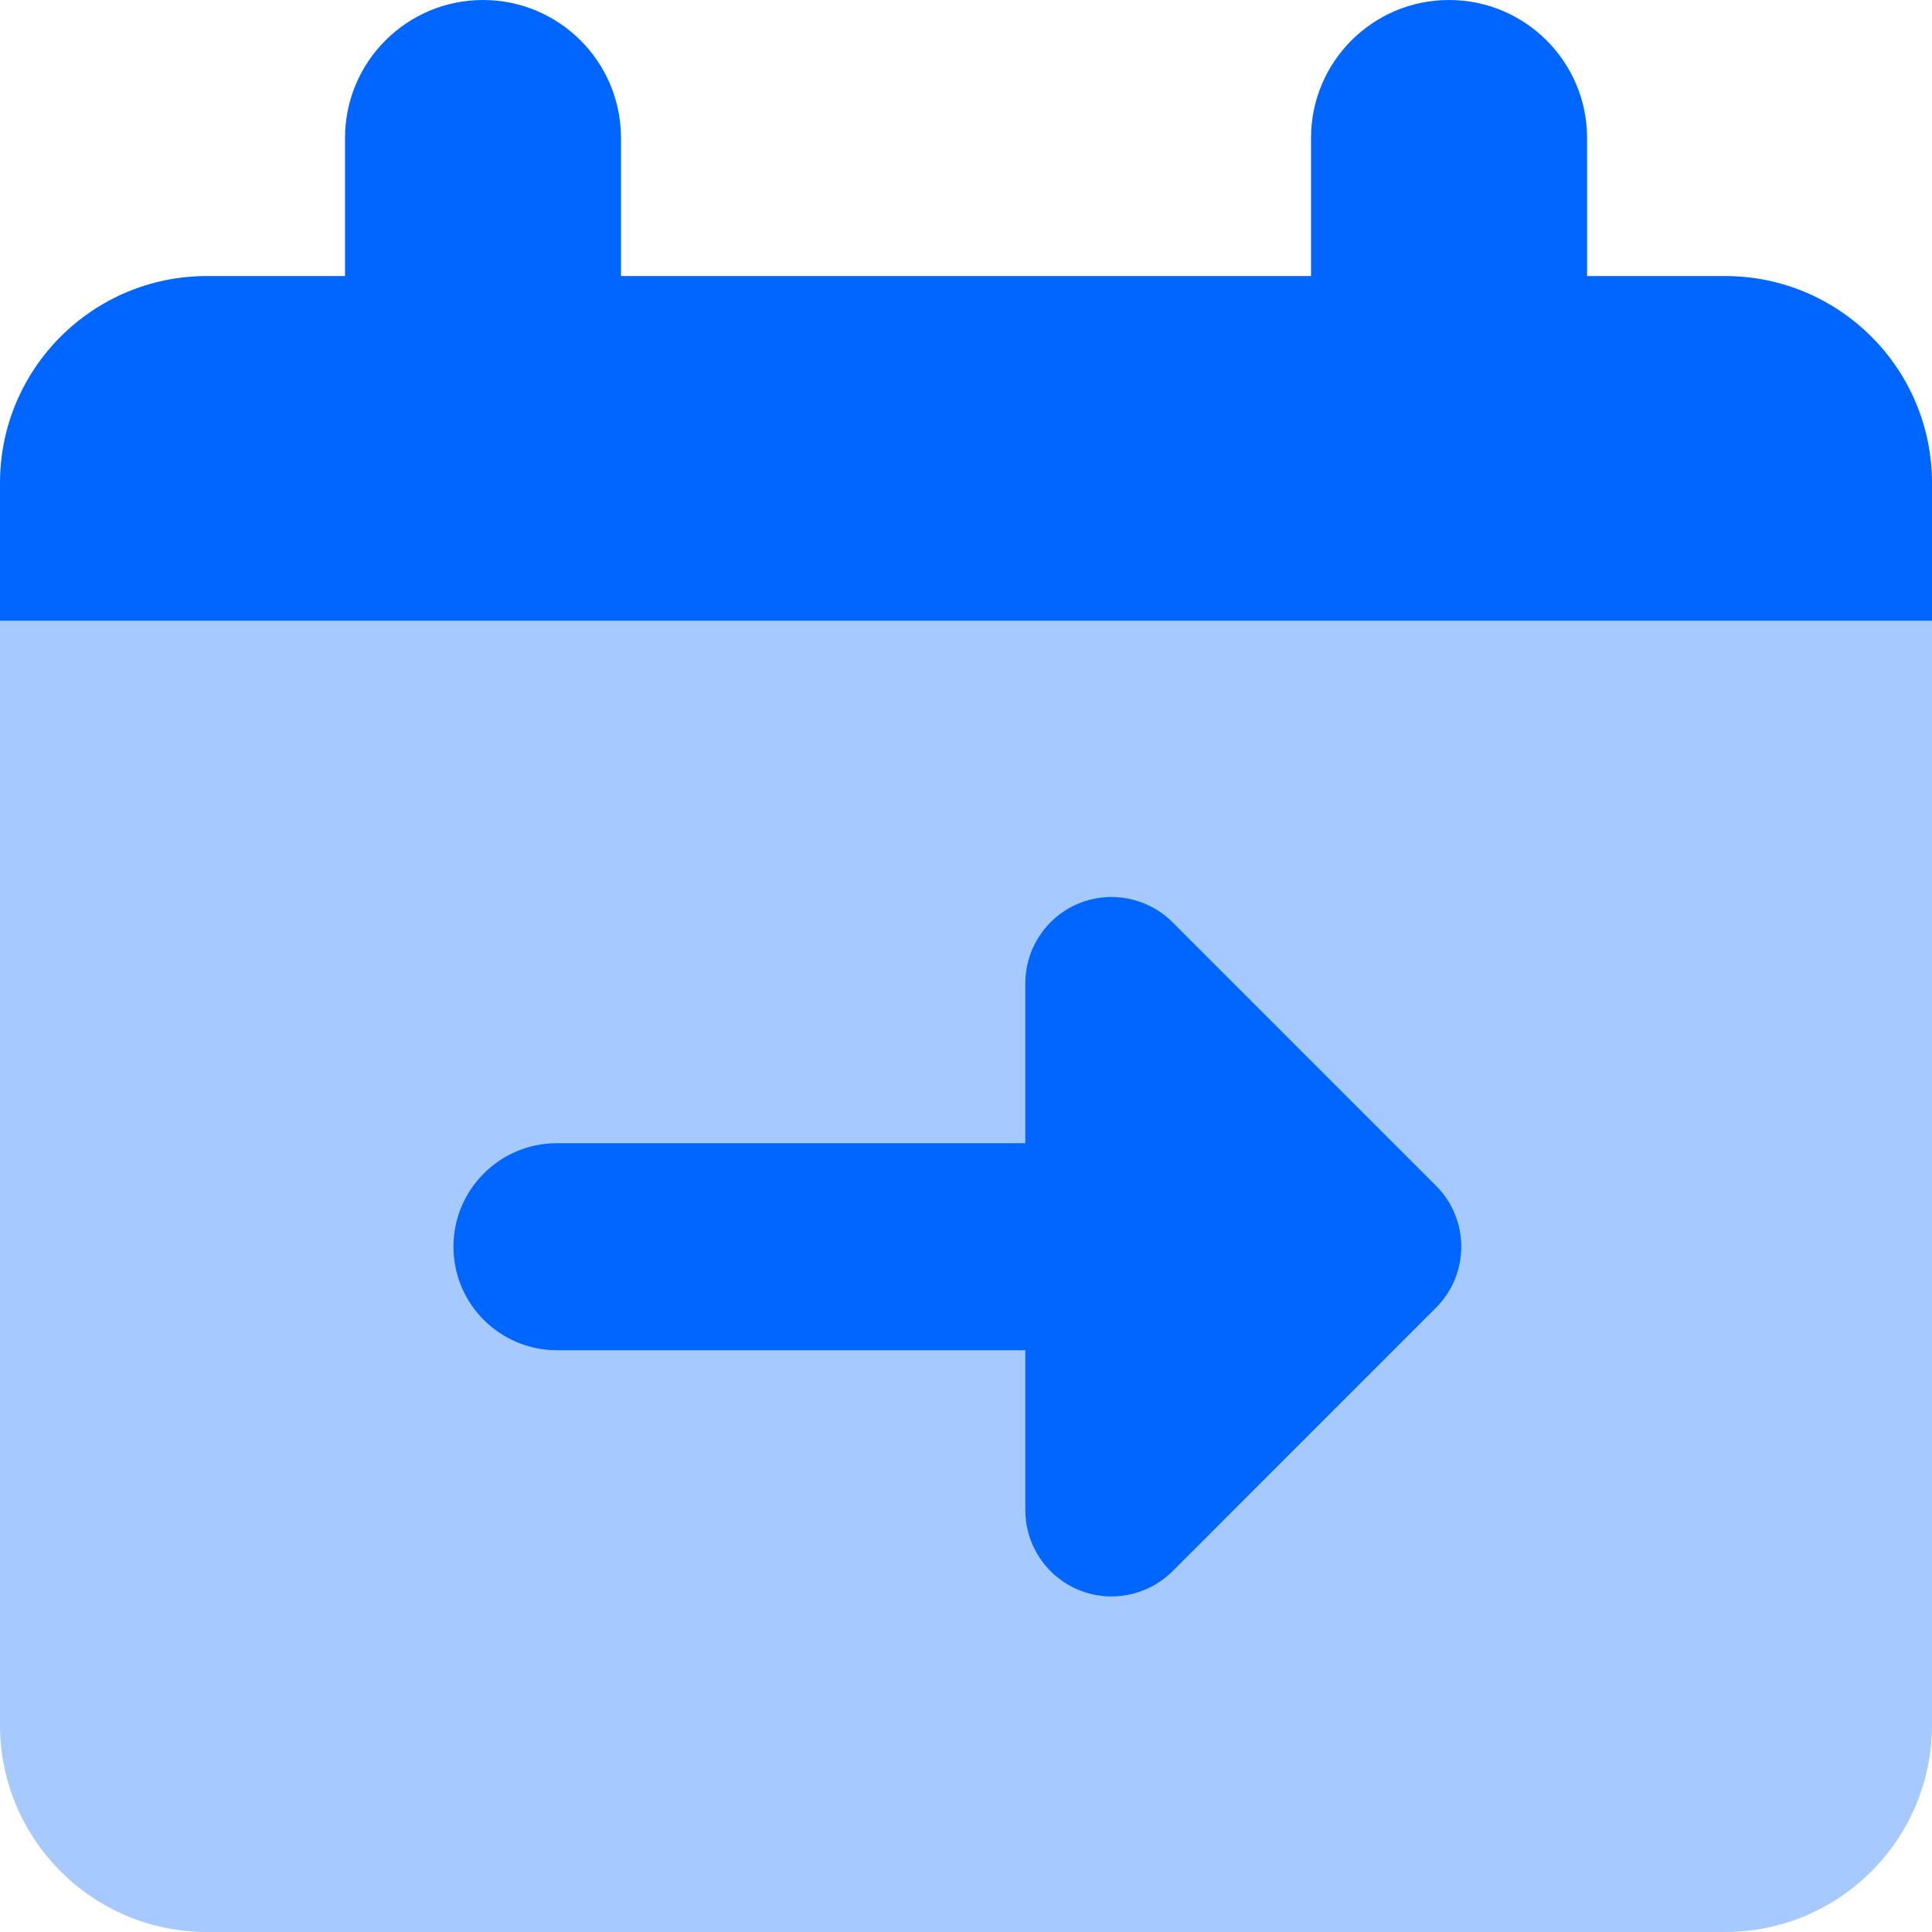 <svg width="24" height="24" viewBox="0 0 24 24" fill="none" xmlns="http://www.w3.org/2000/svg">
<g id="calendar-jump-to-date">
<path id="Subtract" fill-rule="evenodd" clip-rule="evenodd" d="M6 0C6.947 0 7.714 0.768 7.714 1.714V3.429H16.286V1.714C16.286 0.768 17.053 0 18 0C18.947 0 19.715 0.768 19.715 1.714V3.429H21.429C22.849 3.429 24 4.58 24 6V7.714H0V6C0 4.58 1.151 3.429 2.571 3.429H4.286V1.714C4.286 0.768 5.053 0 6 0Z" fill="#0066FF"/>
<path id="Rectangle 481" d="M0 7.714H24V21.428C24 22.849 22.849 24 21.429 24H2.571C1.151 24 0 22.849 0 21.428V7.714Z" fill="#A6CAFF"/>
<path id="Union" fill-rule="evenodd" clip-rule="evenodd" d="M12.737 18.76C12.737 19.193 12.998 19.584 13.398 19.75C13.798 19.916 14.259 19.824 14.566 19.518L17.838 16.245C18.257 15.826 18.257 15.148 17.838 14.729L14.566 11.457C14.259 11.15 13.798 11.059 13.398 11.224C12.998 11.39 12.737 11.781 12.737 12.214V14.201H6.919C6.209 14.201 5.633 14.777 5.633 15.487C5.633 16.197 6.209 16.773 6.919 16.773H12.737V18.76Z" fill="#0066FF"/>
</g>
</svg>
